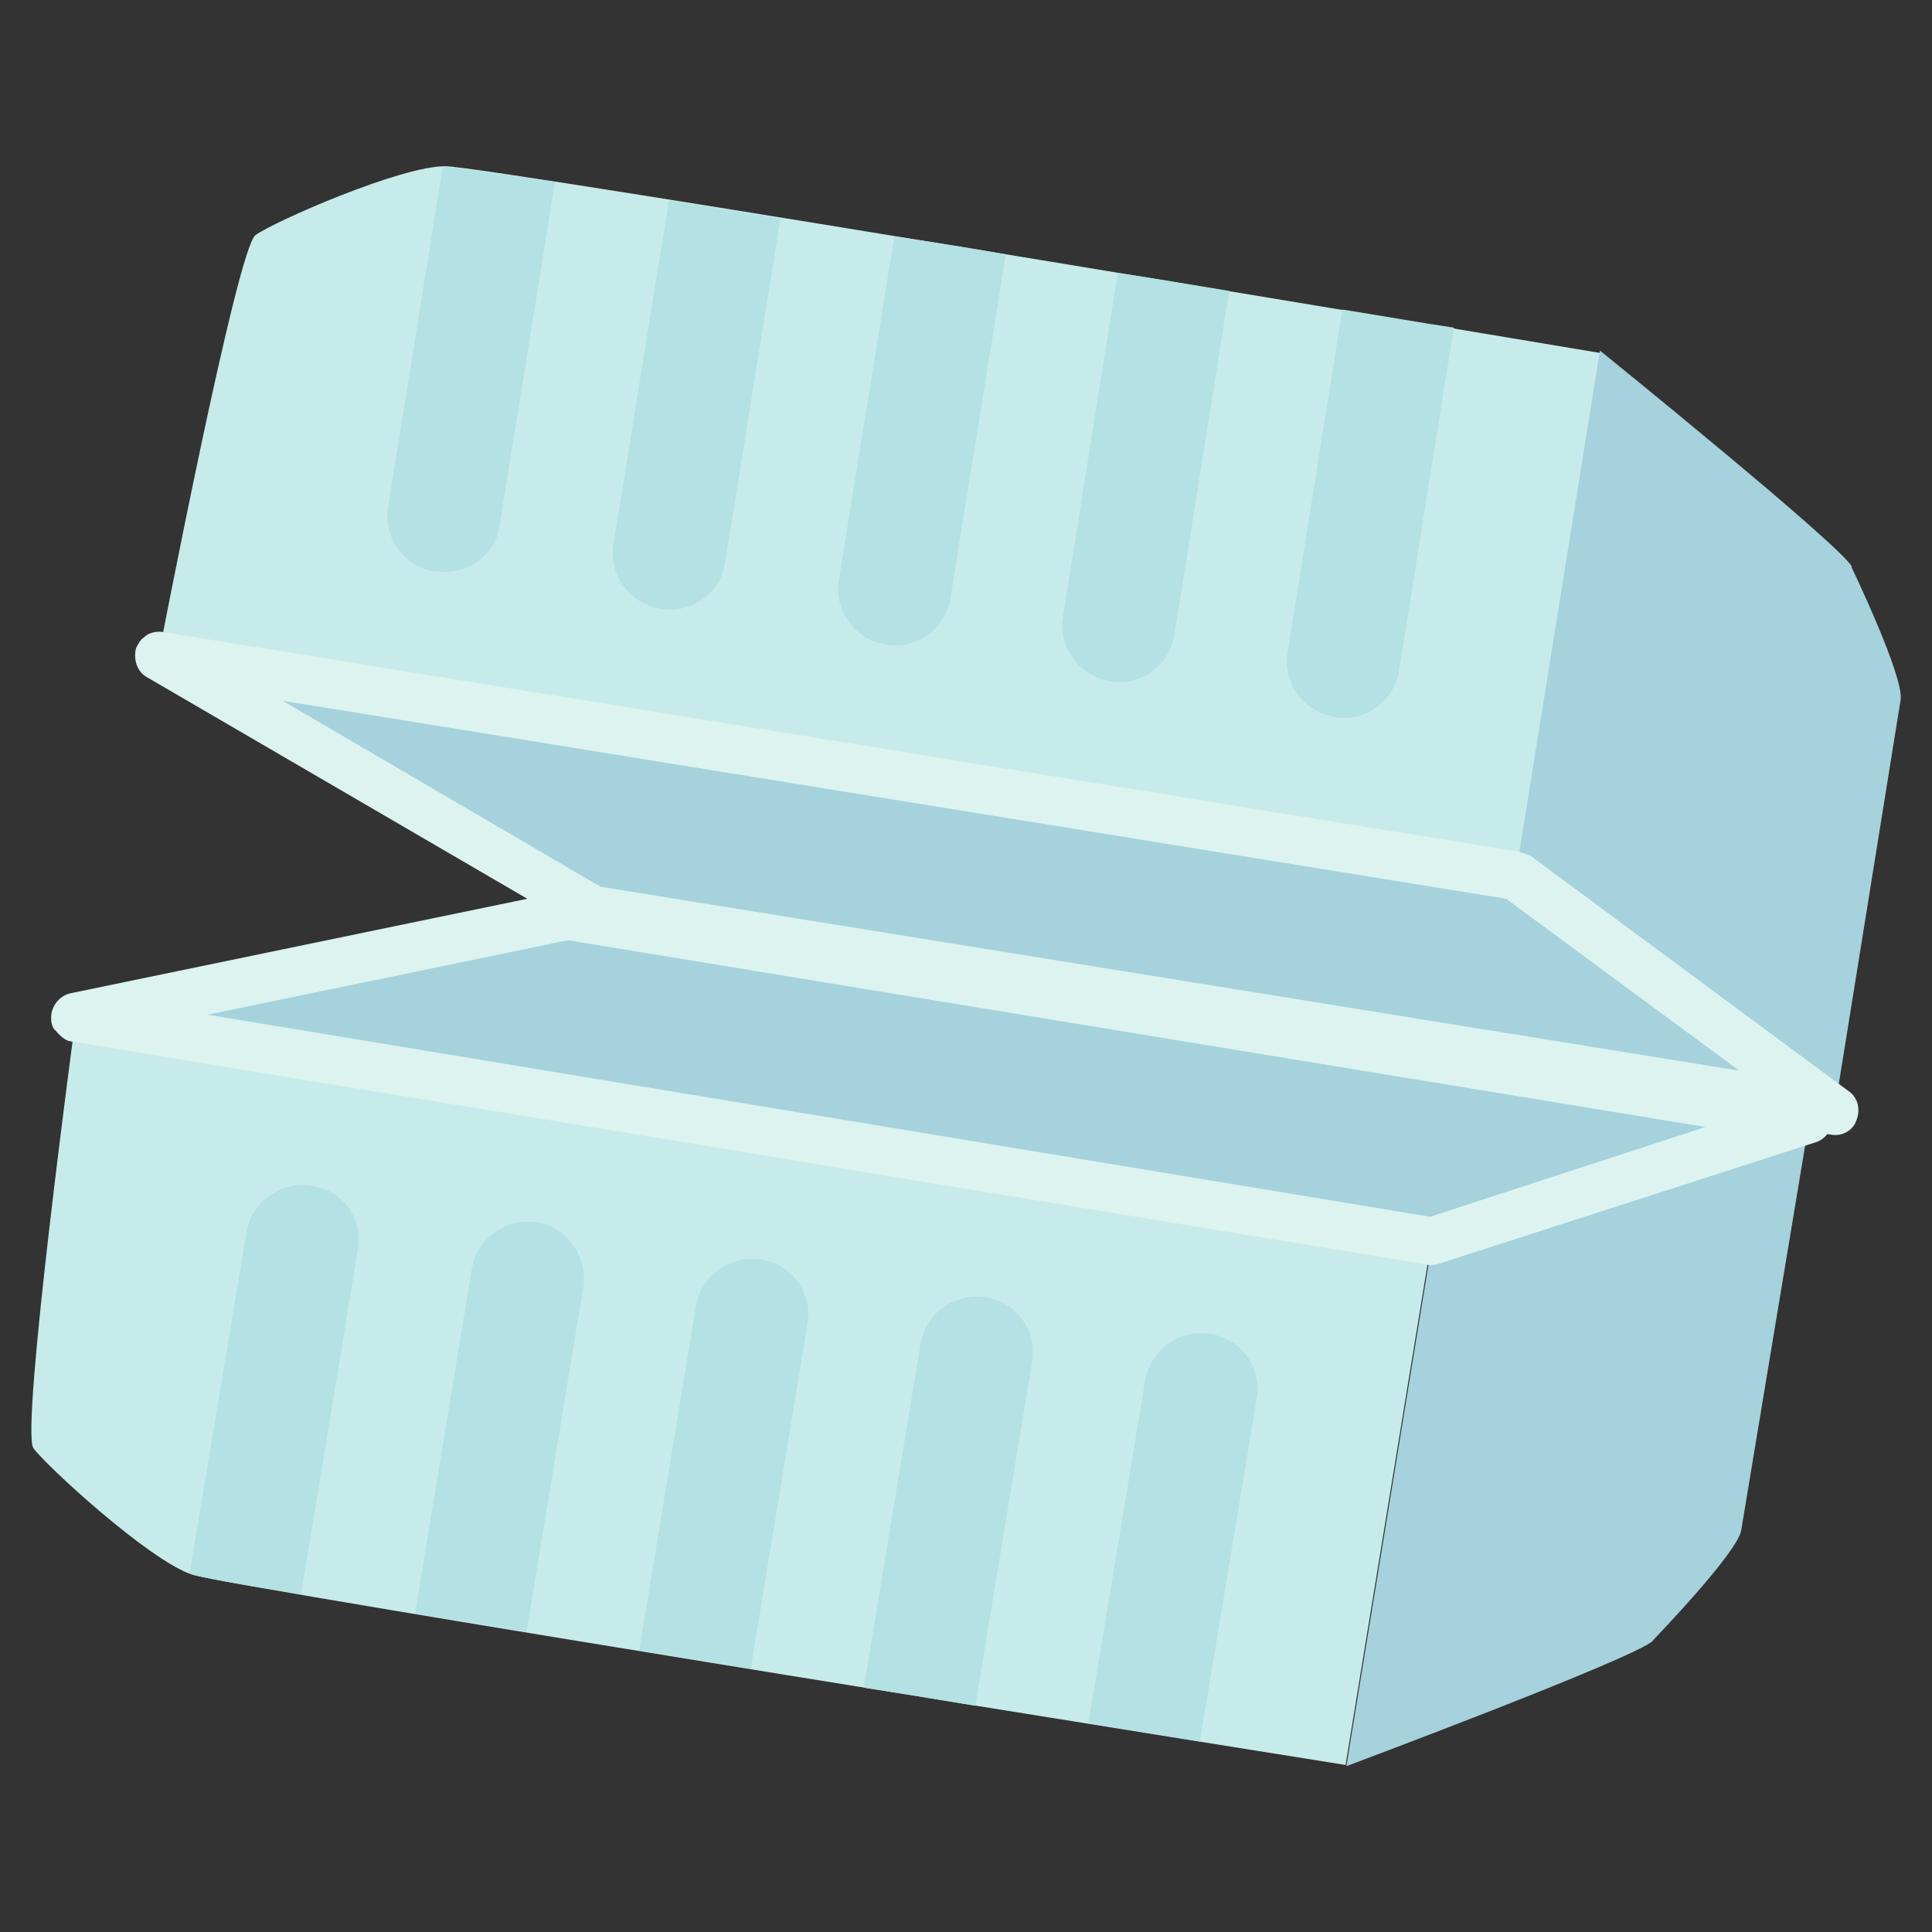 <?xml version="1.0" encoding="UTF-8"?>
<svg id="Layer_2" data-name="Layer 2" xmlns="http://www.w3.org/2000/svg" viewBox="0 0 48 48">
  <rect x="0" y="0" width="48" height="48" fill="#333333" stroke="none"/>
  <defs>
    <style>
      .cls-1 {
        fill: #a5d2dc;
      }

      .cls-2 {
        fill: #c7ebea;
      }

      .cls-3 {
        fill: #dcf3ef;
      }

      .cls-4 {
        fill: #b4e1e3;
      }
    </style>
  </defs>
  <g>
    <path class="cls-2" d="m1.88,25.29s-1.38,10.24-1.05,10.69c.33.45,2.88,2.79,3.94,3.14,1.05.33,28.66,4.73,28.66,4.73l2.13-13.01L1.88,25.29Z"/>
    <path class="cls-1" d="m41.06,40.76s2.11-2.18,2.2-2.74,1.69-10.17,1.69-10.17l-9.37,3.02-2.13,13.01s7.22-2.7,7.62-3.12Z"/>
    <g>
      <path class="cls-4" d="m18.91,31.29c-.77-.12-1.5.4-1.62,1.17l-1.41,8.55c.91.14,1.85.28,2.77.45l1.41-8.55c.14-.77-.37-1.5-1.15-1.62Z"/>
      <path class="cls-4" d="m30.07,33.14c-.77-.12-1.5.4-1.62,1.17l-1.41,8.51c1.01.16,1.95.3,2.77.45l1.41-8.51c.14-.77-.37-1.5-1.15-1.62Z"/>
      <path class="cls-4" d="m24.49,32.23c-.77-.12-1.5.4-1.62,1.17l-1.41,8.53c.94.14,1.87.3,2.77.45l1.41-8.53c.14-.77-.37-1.5-1.15-1.62Z"/>
      <path class="cls-4" d="m7.74,29.46c-.77-.12-1.5.4-1.62,1.17l-1.41,8.46s.05.02.05.02c.19.07,1.17.26,2.72.49l1.41-8.55c.14-.77-.37-1.48-1.15-1.59Z"/>
      <path class="cls-4" d="m13.34,30.37c-.77-.12-1.5.4-1.62,1.17l-1.41,8.55c.87.14,1.78.28,2.77.45l1.41-8.55c.12-.77-.4-1.5-1.15-1.62Z"/>
    </g>
    <polygon class="cls-1" points="1.88 25.29 14.11 22.76 44.95 27.82 35.6 30.84 1.88 25.29"/>
    <path class="cls-3" d="m1.36,25.59c-.07-.09-.09-.19-.09-.3,0-.28.19-.54.47-.61l12.23-2.53c.07-.02.14-.02.23,0l30.84,5.06c.28.05.47.28.49.54s-.14.54-.42.63l-9.37,3.02c-.09.02-.19.05-.28.02L1.74,25.87c-.12-.02-.26-.14-.37-.28Zm12.75-2.23l-8.95,1.85,30.37,5.02,6.84-2.23-28.26-4.64Z"/>
  </g>
  <g>
    <path class="cls-2" d="m3.94,16.29s1.95-10.15,2.41-10.45c.45-.33,3.63-1.73,4.73-1.71,1.12.02,28.68,4.64,28.68,4.64l-2.09,13.01L3.94,16.29Z"/>
    <path class="cls-1" d="m46,14.09s1.31,2.72,1.22,3.3c-.09.56-1.64,10.19-1.64,10.19l-7.92-5.86,2.09-13.01s6,4.85,6.26,5.37Z"/>
    <g>
      <path class="cls-4" d="m22.01,16.01c-.77-.12-1.29-.84-1.17-1.59l1.38-8.55c.91.14,1.83.28,2.77.45l-1.38,8.55c-.12.75-.84,1.27-1.59,1.15Z"/>
      <path class="cls-4" d="m33.16,17.81c-.77-.12-1.29-.84-1.17-1.59l1.36-8.53c1.01.16,1.95.33,2.77.45l-1.36,8.51c-.12.77-.82,1.29-1.59,1.17Z"/>
      <path class="cls-4" d="m27.58,16.92c-.77-.12-1.29-.84-1.17-1.59l1.36-8.55c.94.14,1.87.3,2.77.45l-1.36,8.53c-.12.77-.82,1.29-1.59,1.17Z"/>
      <path class="cls-4" d="m10.81,14.2c-.77-.12-1.29-.84-1.17-1.59l1.36-8.46h.05c.19,0,1.2.14,2.74.37l-1.38,8.55c-.09.73-.82,1.24-1.59,1.12Z"/>
      <path class="cls-4" d="m16.41,15.12c-.77-.12-1.29-.84-1.17-1.59l1.38-8.55c.87.14,1.78.28,2.77.45l-1.38,8.58c-.12.73-.84,1.24-1.59,1.12Z"/>
    </g>
    <polygon class="cls-1" points="3.94 16.29 14.72 22.57 45.56 27.59 37.66 21.73 3.94 16.29"/>
    <path class="cls-3" d="m4.03,15.7l33.7,5.46c.09.02.19.07.28.09l7.92,5.86c.23.16.3.45.19.73-.09.26-.37.4-.63.35l-30.84-4.99c-.09-.02-.14-.05-.21-.09l-10.78-6.28c-.26-.14-.35-.45-.28-.73.05-.09.09-.19.19-.26.12-.12.3-.16.47-.14Zm39.18,10.9l-5.79-4.27-30.4-4.92,7.9,4.62,28.29,4.57Z"/>
  </g>
</svg>